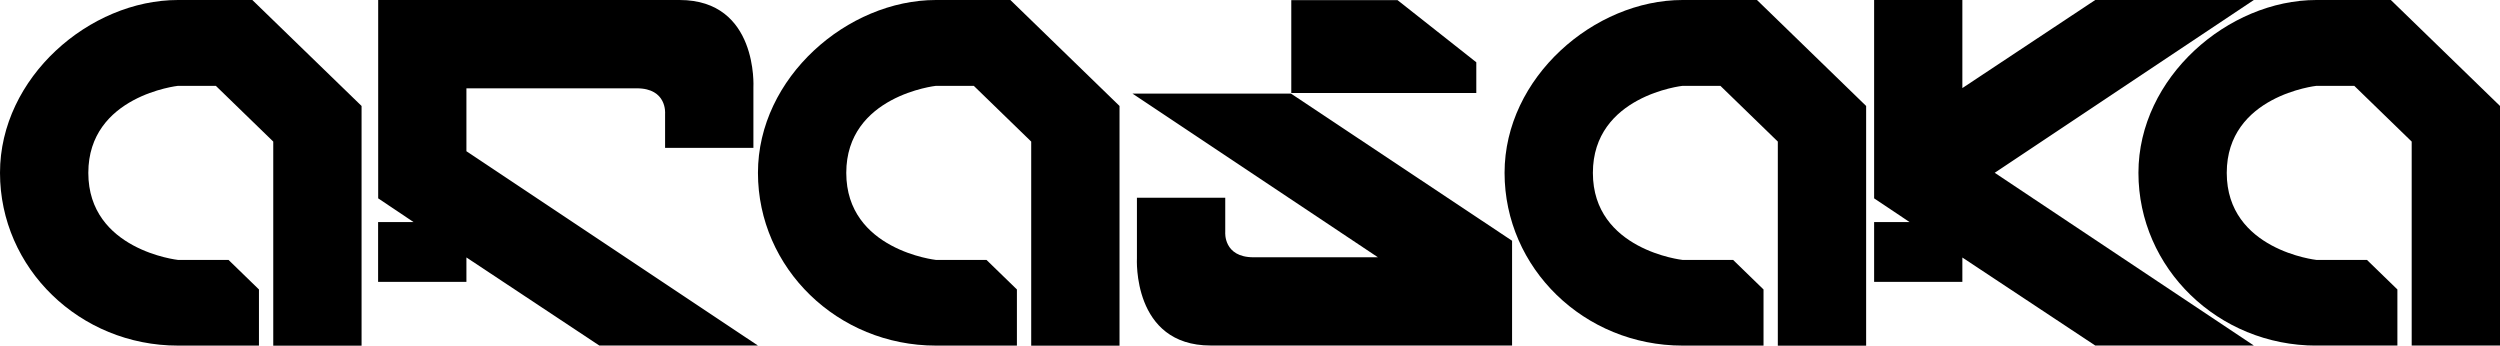 <?xml version="1.0" encoding="UTF-8"?>
<svg id="_Слой_2" data-name="Слой 2" xmlns="http://www.w3.org/2000/svg" viewBox="0 0 313.08 43.27">
  <g id="Layer_1" data-name="Layer 1">
    <g>
      <path d="m22.29,0C11.23,0,0,9.69,0,21.64s9.98,21.64,22.29,21.64h10.14v-7.03l-3.81-3.7h-6.33s-11.23-1.23-11.23-10.9,11.23-10.9,11.23-10.9h4.74l7.19,6.98v25.56h11.06V13.27L31.6,0h-9.32Z"/>
      <path d="m117.21,0C106.15,0,94.92,9.69,94.92,21.64s9.98,21.64,22.29,21.64h10.14v-7.03l-3.81-3.7h-6.33s-11.23-1.23-11.23-10.9,11.23-10.9,11.23-10.9h4.74l7.19,6.98v25.56h11.06V13.27L126.53,0h-9.32Z"/>
      <path d="m299.41,0h-9.32c-11.05,0-22.29,9.69-22.29,21.64s9.98,21.64,22.29,21.64h10.14v-7.03l-3.81-3.7h-6.33s-11.23-1.23-11.23-10.9,11.23-10.9,11.23-10.9h4.74l7.19,6.98v25.56h11.06V13.27L299.41,0Z"/>
      <path d="m210.71,0C199.66,0,188.42,9.69,188.42,21.64s9.98,21.64,22.29,21.64h10.14v-7.03l-3.81-3.7h-6.33s-11.23-1.23-11.23-10.9,11.23-10.9,11.23-10.9h4.74l7.19,6.98v25.56h11.06V13.27L220.03,0h-9.32Z"/>
      <path d="m58.42,11.06h21.33c3.8,0,3.54,3.15,3.54,3.15v4.31h11.06v-7.58S94.97,0,85.1,0h-37.74v24.84h0l4.43,2.97h-4.44v7.49h11.06v-3.06l16.64,11.03h19.86s-36.5-24.33-36.5-24.33v-7.88Z"/>
      <polygon points="282.25 0 262.39 0 245.75 11.03 245.75 0 234.7 0 234.7 24.84 234.7 24.84 239.14 27.81 234.7 27.81 234.7 35.3 245.75 35.3 245.75 32.25 262.39 43.27 282.25 43.27 249.8 21.64 282.25 0"/>
      <path d="m161.68,11.72h-19.86s30.74,20.5,30.74,20.5h-15.58c-3.8,0-3.54-3.15-3.54-3.15v-4.31h-11.06v7.58s-.62,10.93,9.24,10.93h37.74v-13.12s-27.69-18.43-27.69-18.43Z"/>
      <polygon points="184.88 7.8 175.02 .02 161.71 .02 161.71 11.65 184.88 11.65 184.88 7.8"/>
    </g>
  </g>
</svg>